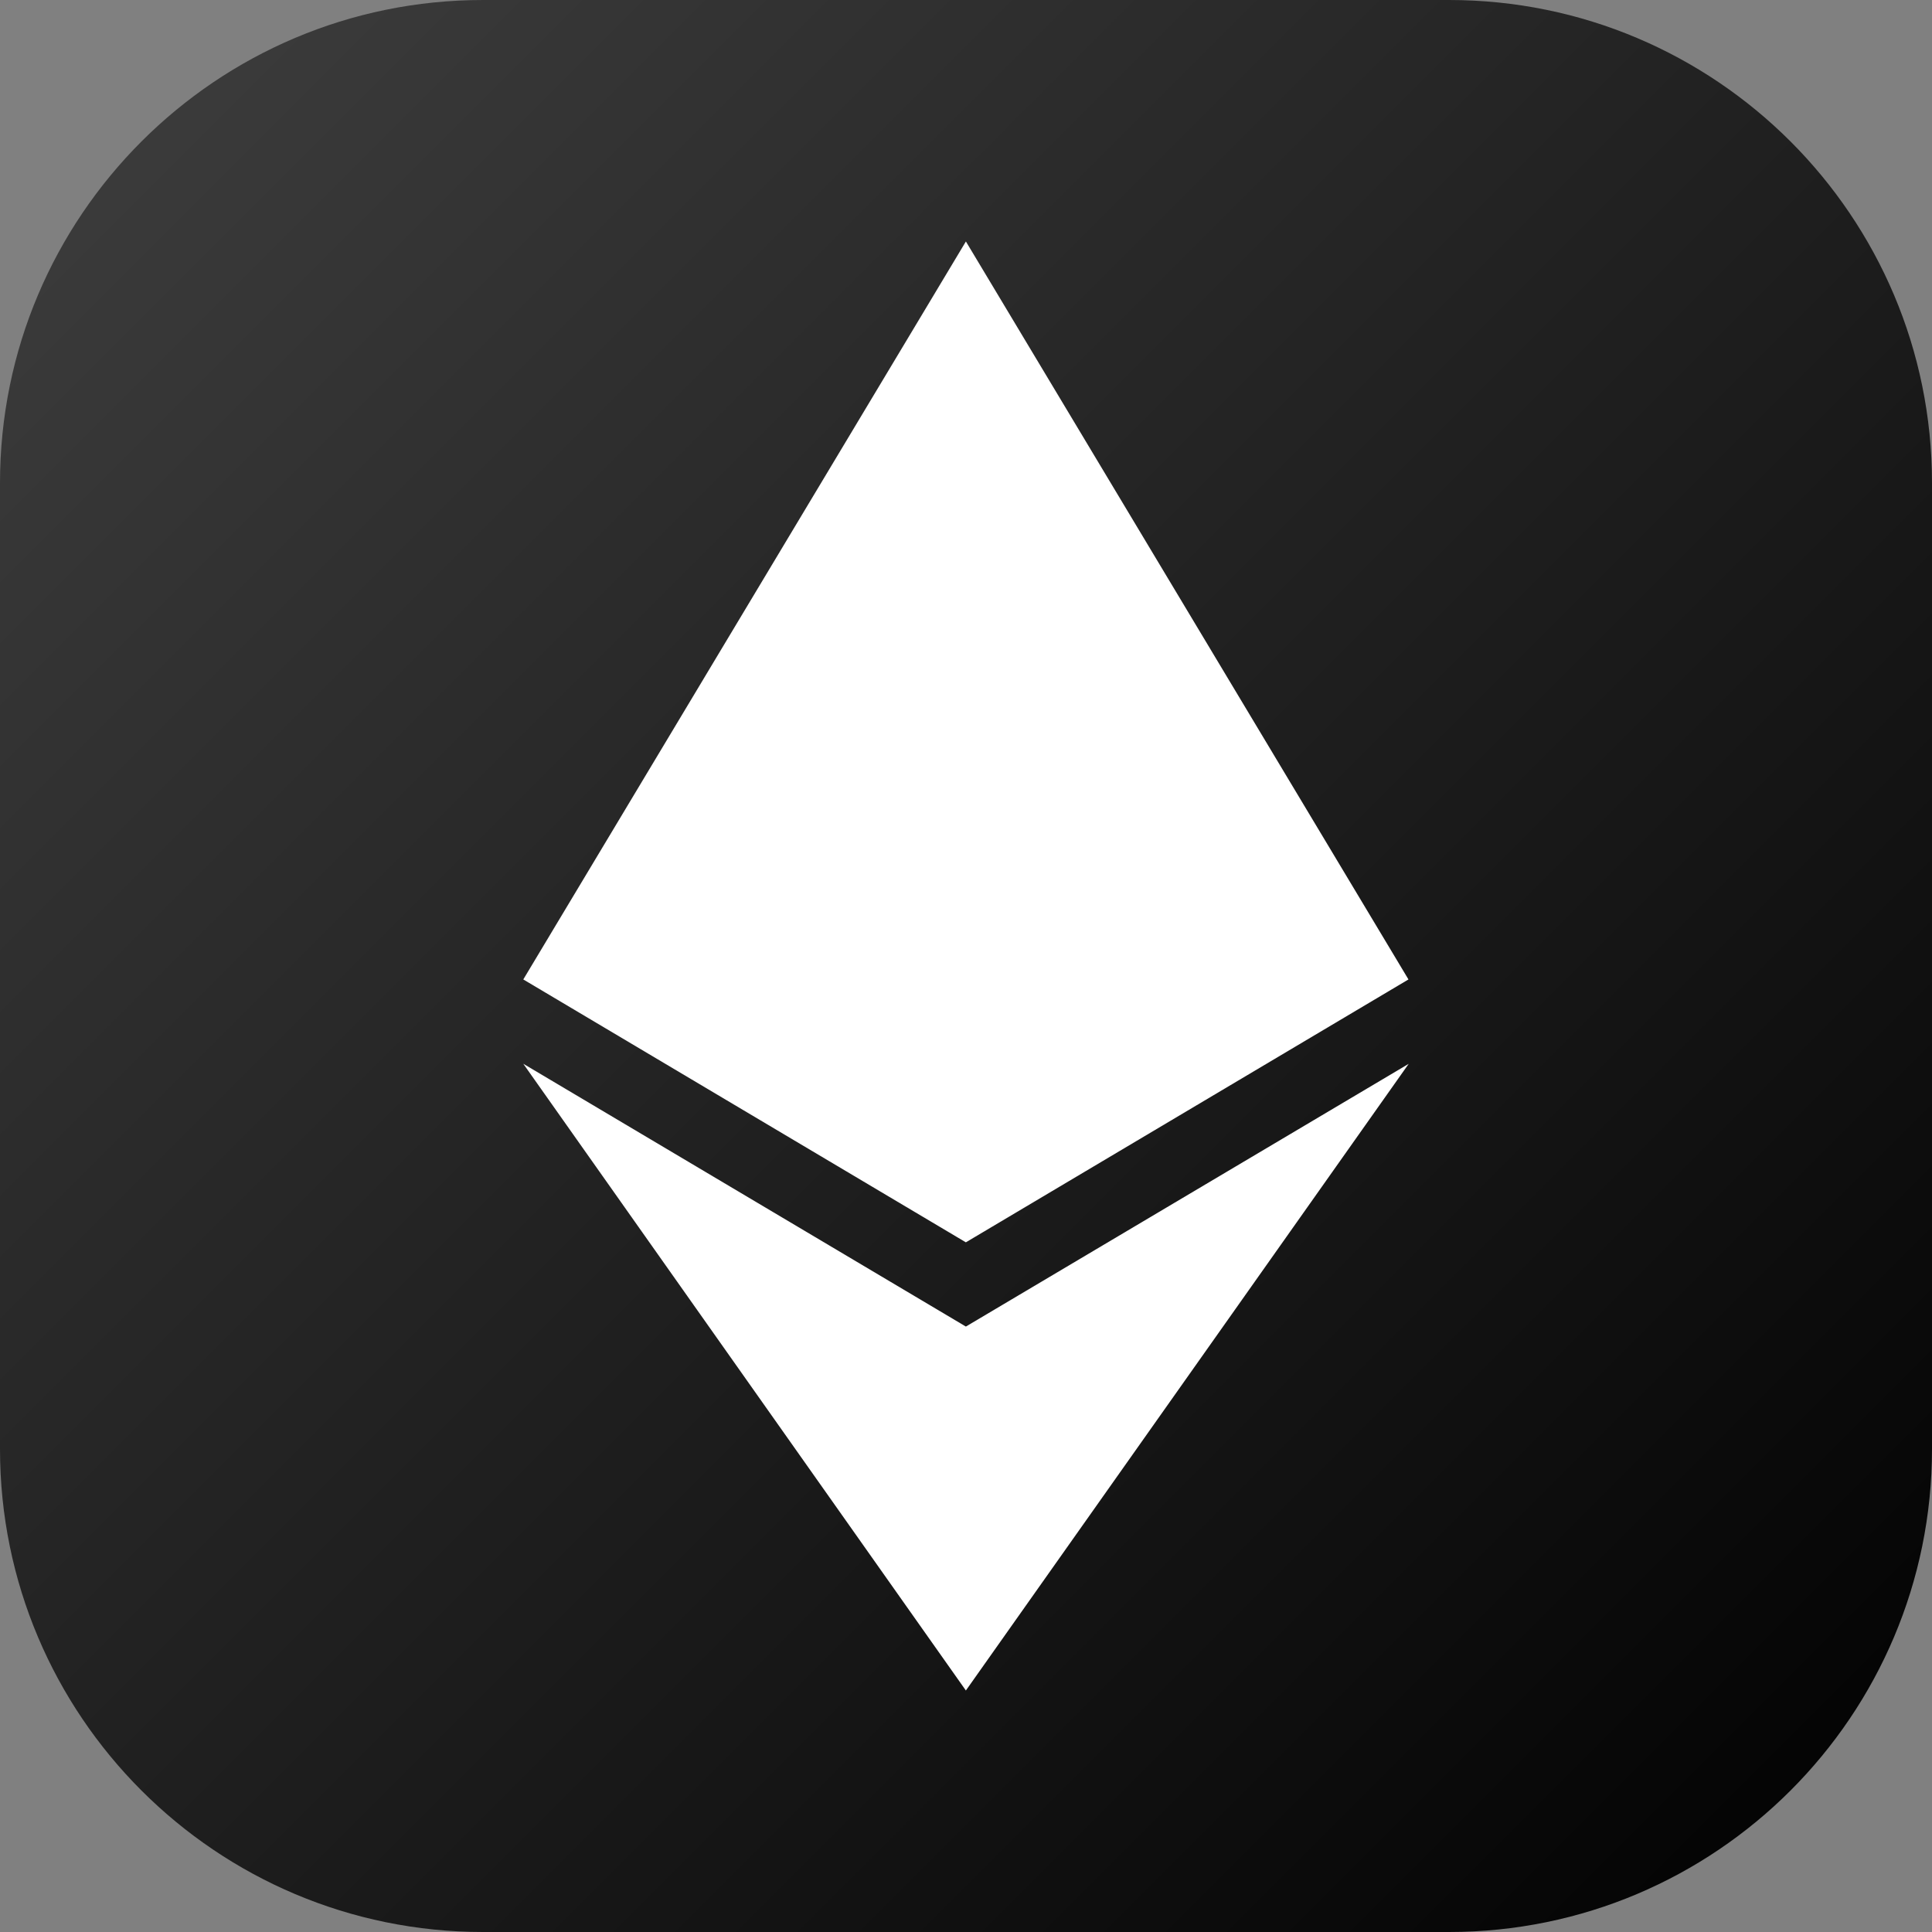 <svg width="48" height="48" viewBox="0 0 48 48" fill="none" xmlns="http://www.w3.org/2000/svg">
<rect x="0" y="0" width="48" height="48" fill="#808080" stroke="none"/>
<g clip-path="url(#clip0_2253_5917)">
<path d="M0 12C0 5.373 5.373 0 12 0H36C42.627 0 48 5.373 48 12V36C48 42.627 42.627 48 36 48H12C5.373 48 0 42.627 0 36V12Z" fill="url(#paint0_linear_2253_5917)"/>
<path d="M23.997 30.865L34.993 24.334L23.998 6L23.997 6.003V6L13.001 24.334L23.996 30.865L23.997 30.865Z" fill="white"/>
<path d="M13.001 26.429L23.997 42L34.999 26.43L23.997 32.958L13.001 26.429Z" fill="white"/>
</g>
<defs>
<linearGradient id="paint0_linear_2253_5917" x1="48" y1="48" x2="-2.62577e-05" y2="2.62577e-05" gradientUnits="userSpaceOnUse">
<stop/>
<stop offset="1" stop-color="#3F3F3F"/>
</linearGradient>
<clipPath id="clip0_2253_5917">
<rect width="48" height="48" fill="white"/>
</clipPath>
</defs>
</svg>
